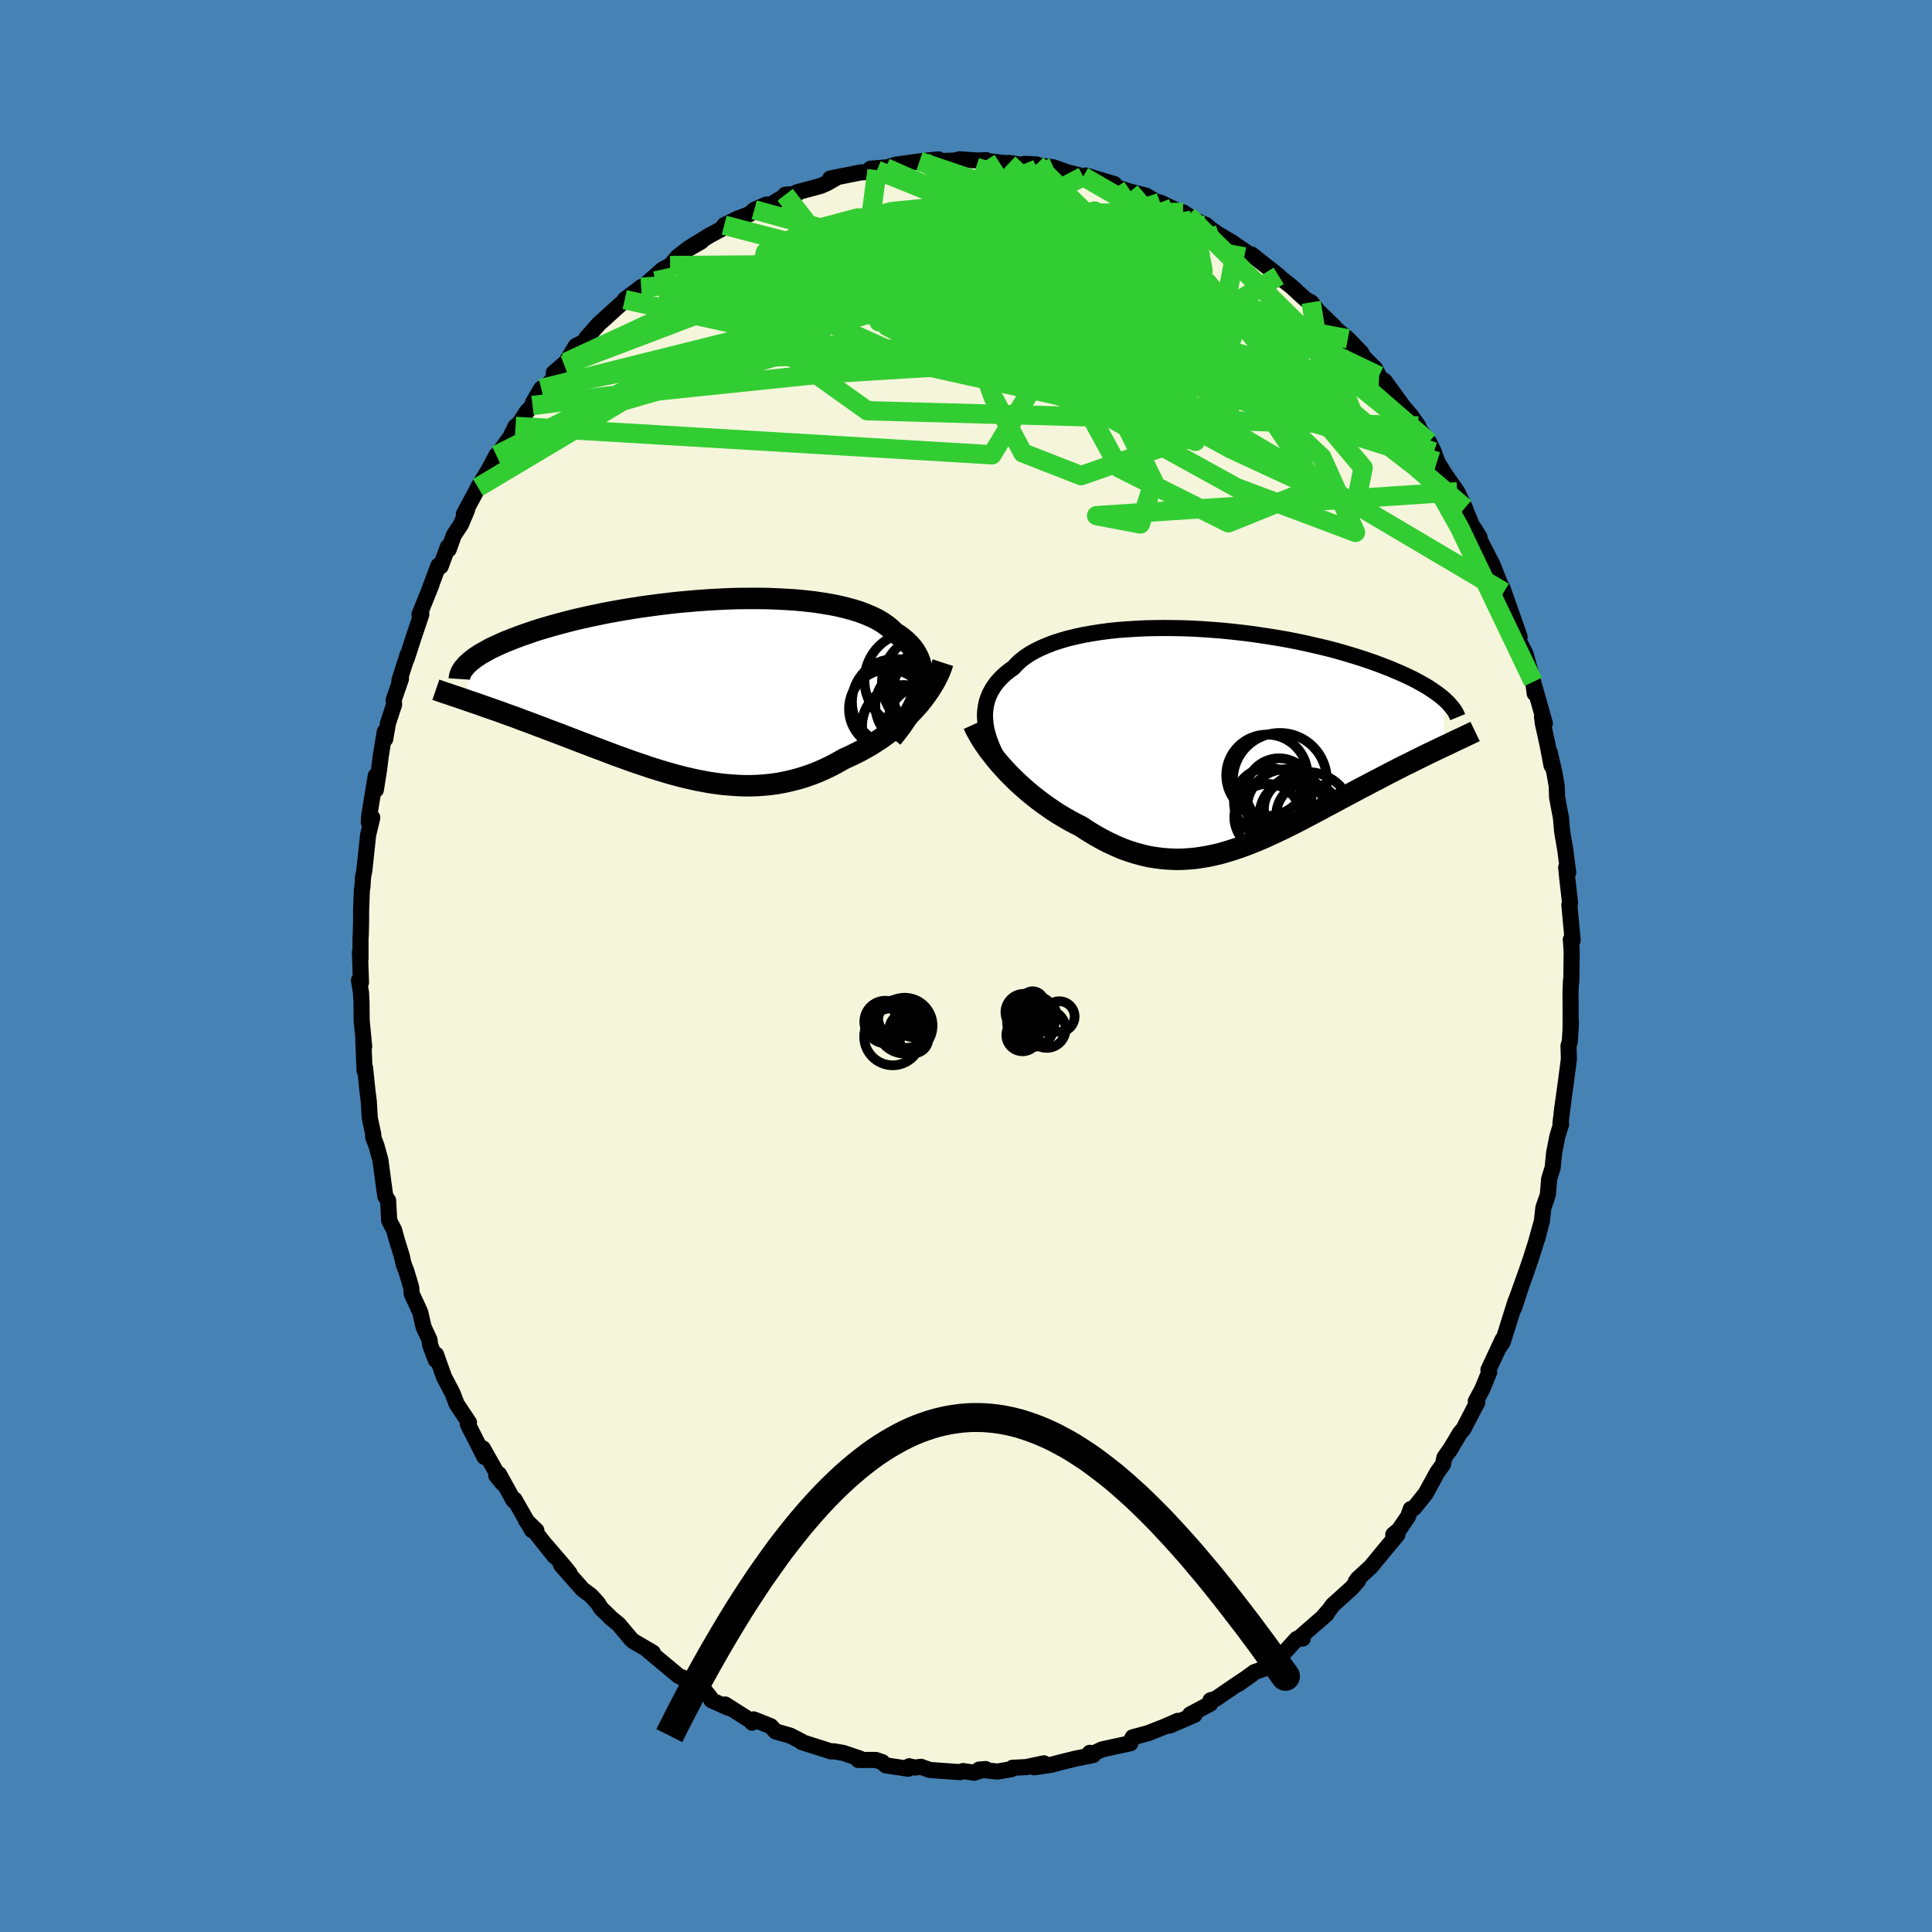 <svg xmlns="http://www.w3.org/2000/svg" width="500" height="500" viewBox="-100 -100 200 200"><defs><clipPath id="c"><path d="m24.18-.12.08-.47.04-.46.01-.44-.04-.43-.07-.42-.11-.4-.15-.39-.19-.38-.22-.36-.26-.35-.3-.33-.33-.32-.36-.31-.4-.29-.43-.28-.36-.36-.42-.34-.46-.32-.52-.31-.57-.28-.61-.26-.66-.25-.7-.22-.74-.2-.79-.19-.82-.16-.85-.14-.88-.13-.91-.1-.94-.09-.95-.06-.98-.05-.99-.04-1.01-.01H6.28l-1.03.01-1.03.03-1.03.05-1.03.06-1.02.07-1.02.09-1.02.09-1 .11-.99.12-.97.13-.96.13-.94.15-.92.15-.9.16-.87.16-.86.18-.82.17-.8.18-.78.18-.74.19-.72.19-.69.19-.66.19-.64.19-.61.19-.58.2-.55.19-.53.19-.5.19-.48.19-.46.18-.43.19-.41.19-.39.18-.36.18-.34.19-.32.18-.3.17-.27.18-.26.17-.23.18-.22.17-.19.17-.18.16.06 3.77.38.13.4.13.4.14.42.15.42.15.43.15.44.15.45.16.46.17.47.17.48.17.49.18.49.19.5.18.51.19.52.2.54.2.54.21.56.21.56.21.57.22.58.22.59.23.6.23.61.23.62.24.62.23.63.24.63.24.65.24.65.23.65.24.66.23.67.22.66.23.68.21.68.21.68.2.68.19.69.18.69.16.7.16.69.13.7.13.7.1.7.09.71.06.7.05.71.03h.7l.71-.02.7-.05.71-.07.7-.1.7-.13.7-.16.7-.18.7-.21.69-.24.69-.27.68-.3.68-.33.68-.36.67-.38.56-.25.56-.27.55-.28.54-.3.54-.31.52-.33.52-.34.5-.36.5-.37.48-.39.46-.4.46-.4.43-.43.42-.43.4-.44"/></clipPath><clipPath id="b"><path d="m-24.77-1.38-.04-.47-.02-.46.03-.45.06-.44.09-.43.13-.41.16-.4.2-.39.23-.38.26-.37.3-.35.33-.34.36-.33.39-.31.42-.3.35-.38.4-.37.45-.35.5-.33.55-.31.59-.29.63-.27.67-.26.72-.23.75-.22.79-.19.82-.18.85-.15.88-.14.9-.12.93-.1.94-.07.96-.06.98-.05.99-.02 1-.01 1 .01 1.01.02 1.01.04 1.01.06 1 .07 1 .08.99.1.98.11.97.12.95.14.94.14.92.15.91.16.88.17.86.18.84.19.82.19.79.19.77.2.74.21.71.21.69.21.67.21.64.22.61.21.59.22.57.22.54.21.51.22.5.21.48.22.45.21.43.21.41.22.38.21.37.21.35.21.32.21.31.21.28.2.27.2.25.2.23.2-.06 4.87-.37.18-.39.18-.39.19-.4.19-.41.2-.42.21-.43.21-.44.22-.44.22-.46.22-.46.24-.47.24-.47.24-.48.25-.49.26-.5.26-.51.26-.52.28-.53.27-.54.29-.54.29-.55.29-.56.3-.57.31-.57.3-.58.31-.59.32-.59.31-.59.31-.61.32-.6.31-.61.3-.62.31-.62.29-.62.29-.63.29-.63.27-.64.26-.64.25-.64.23-.65.22-.65.2-.65.19-.66.16-.66.14-.66.11-.67.1-.67.06-.68.04-.68.01-.68-.03-.69-.05-.69-.09-.69-.11-.7-.16-.7-.19-.7-.22-.71-.26-.7-.3-.71-.33-.71-.37-.71-.4-.71-.43-.71-.47-.58-.29-.58-.31-.57-.33-.57-.34-.56-.36-.55-.38-.55-.39-.53-.4-.53-.42-.52-.43-.5-.44-.5-.45-.47-.46-.47-.47-.44-.47"/></clipPath><filter id="a"><feTurbulence baseFrequency=".05" numOctaves="3" result="noise" type="noise"/><feDisplacementMap in="SourceGraphic" in2="noise" scale="2"/></filter></defs><rect width="100%" height="100%" x="-100" y="-100" fill="#4682B4"/><path fill="beige" stroke="#000" stroke-linejoin="round" stroke-width="1.667" d="m62.66 1.62-.03-.15-.05 1.17.01 2.61-.01 1.34.05-.76-.13 2.03-.13.4.04 1.39-.32 2.43-.43 3.11.19-1.33-.31 2.39.07.11-.39 1.26-.34 1.73-.15 1.53-.36 1.16-.14 1.65-.46 1.33-.15 1.37-.49 1.87.38-1.47-.55 1.97-.49 1.54-.48 1.4-1.17 3.26.61-1.68-.68 2.1.16-.74-1.35 4.29-.37.55.35-.8-1.46 3.13.08.25-.72 1.75-.67 1.24.16.11-1.43 2.76-.36.42-1.12 1.87.27-.43-.77 1.11-.14.69-.59.83-1.2 2.19-1.2 1.51-.35.1-.28.78-.94 1.38-.59.49h.43l-1.64 1.98-1.12 1.36-1.35 1.24-.2.28.24-.09-.67.76-1.95 1.76-.37.51-.65.74.38-.31-2.91 2.53h.44l-.63.04-.96 1.06-.6.64-1.56 1.29-1.26.45-1.67 1.23 1.41-1L28 74.39l-2.15 1.47-.54.15-.03.36-2.08 1.11.46.04-2.6 1.12.87-.5-1.25.55-1.81.72-1.57.42-.04.01-.28.54.04.08-2.95.64-.91.44-.34-.09.35.23-1.86.38-1.55.38-.94.25-1.76.26 1.01-.41-1.85.39-1.41.07-.13.15-1.42.24-1.91-.2.68-.06-1.19.38-1.15-.17-.29.11-3.14-.22-.92-.33-.62.08-.6-.14-.11.26-2.32-.35-.37-.34-.65-.22h-1.82l.18-.14-1.74-.59-.99-.17-.26.02-2.39-.76-.68-.22-.02-.07-1.15-.59-1.51-.43-.51-.55-1.76-.7-.16.34-.16-.21-2.63-1.67.35.35-1.77-.79-.12-.28-.71-.89-.5.1-1.74-1.32.54.27-.86-.39-3.25-2.71.58.29-2.07-1.21-.16-.15-1.33-1.58-.83-.68-.1-.12-.87-.83-.34-.55-.71-.78-.86-.64-2.23-2.52.87.84-.63-.78-1.83-2.13.89 1.14-2.93-3.68 1.07 1.03-.46-.04-1.8-3.16-.12.07-1.49-2.7-.29.13.65.8-2.03-3.6.16.88-1.72-3.39.02-.22.1.05-1.28-1.92-.41-1.09-.7-1.34-.18-.33-.84-2.36-.02.58-.59-1.56-.07-.55-.61-1.31-.35-1.54-.88-1.91-.05-.65-.51-1.71-.28-.72-.18-.81-.57-1.85-.23-.86-.51-.97-.11-2.09-.28-.39-.09-.57-.43-3.22-.41-1.49-.34-.89.02-.25-.37-1.72-.1-1.71-.14-1.1-.25-2.42-.05.32-.13-3.18.09.68-.26-2.7-.02-1.99-.05-.88-.21-1.28.21.23-.11-3.13.06.68v-2.1l.03-.43.03-1.41v-1.07l.08-2.11.06-.31.06-1.04.14-.7.39-3.67.43-1.78-.36.48.02-.55.7-4.27.01 1.46.32-2.01.18-1.45.42-2.54.05.74.28-1.62.64-1.96-.05-.45.76-2.2-.17.19.86-2.7-.1.43.7-2.16.82-2.44-.2.03 1.25-3.1-.13.28.85-2.26.23.09.74-2.01.09.25.53-1.47.73-1.1.64-1.51-.33.42 1.42-2.63.04-.13 1.08-1.76.83-1.57.13-.06 1.32-1.84.53-1.08.38-.3.81-1.25.57-.61.06-.33.84-1.42.5-.12 2.05-2.6-1.26 1.09 1.09-.81 1.21-1.98.99-.48.07-.31 1.34-1.52.29-.25 2.19-1.99 1.87-1.53-1.7 1.29.58-.19 2.51-2.19.84-.75.77-.4.81-.93.89-.69 1.52-.87-1.29.69 2.12-1.3 1.47-.79.08-.29 1.39-.68 1.23-.46.49-.45 1.24-.54-.62.66 2.77-1.67-.19-.01 1.21-.1v-.15l2.46-.66.66-.29.9-.51-.57.03 3.1-.62.67-.06 1.08-.18-.68-.15 1.6-.14-.02.04 1.08-.33 2.41-.33 1.97-.21-1.52.22 2.12-.06 1.15-.04.42-.13 1.94.13.85-.04.19.1 2.12.25.01-.07 2.17.33.7-.17-1.25-.06 3 .36 1.23.44-.04.01 1.7.43.19.07.25-.1 2.96.88.22.33 1.43.46 1.04.26.59.15 1.46.85.01-.14 2.13 1.01.25.01.53.34.24.29 1.61.68.46.41.88.6 1.38.81.44.32 1.69 1.15-.29-.26.14.02 2.82 2.22.28.28 1.03.81 1.49 1.36.56.29.97 1.22-.26-.32 1.55 1.49 1.53 1.74-1.37-1.48 1.38 1.12 1.39 1.45.21.41 1.22 1.23.4.76.78 1.02-.19-.5 1.95 2.69.79.92.73 1.04.16.41.95 1.26.51 1.02.34 1 1.09 1.78-.6-.92 1.59 2.27.8 1.67.06.21.73 1.77.72 1.04-.62-.98 1.99 3.89.98 2.49-.58-1.33.67 1.37.91 2.87-.83-2.62 1.63 4.63-.37-.58.07.59.9 1.72.81 2.93.15 1.2-.04-.77 1.09 3.86-.29-.67.08.66.49 2.22.41 2.15-.18-1.34.47 2.05.25 1.41.04 1.19.4 2.13.12 1.4.32 1.86.31 2.4-.21-.53.11 1.12.07.6.22 1.92-.07.23.34 3.68-.19-.09.09 1.24-.04 3.12-.03-.15" filter="url(#a)"/><path fill="#fff" d="m-24.77-1.38-.04-.47-.02-.46.03-.45.06-.44.09-.43.13-.41.16-.4.2-.39.23-.38.26-.37.3-.35.33-.34.36-.33.39-.31.42-.3.35-.38.4-.37.45-.35.5-.33.55-.31.59-.29.63-.27.67-.26.72-.23.75-.22.79-.19.82-.18.85-.15.88-.14.9-.12.93-.1.94-.07.96-.06.98-.05.99-.02 1-.01 1 .01 1.01.02 1.01.04 1.01.06 1 .07 1 .08.99.1.98.11.97.12.95.14.94.14.92.15.91.16.88.17.86.18.84.19.82.19.79.19.77.2.74.21.71.21.69.21.67.21.64.22.61.21.59.22.57.22.54.21.51.22.5.21.48.22.45.21.43.21.41.22.38.21.37.21.35.21.32.21.31.21.28.2.27.2.25.2.23.2-.06 4.87-.37.18-.39.18-.39.19-.4.19-.41.2-.42.21-.43.21-.44.22-.44.22-.46.22-.46.24-.47.24-.47.24-.48.25-.49.26-.5.26-.51.26-.52.28-.53.27-.54.29-.54.29-.55.29-.56.3-.57.31-.57.3-.58.31-.59.32-.59.31-.59.31-.61.32-.6.31-.61.3-.62.31-.62.29-.62.29-.63.29-.63.27-.64.26-.64.25-.64.23-.65.22-.65.2-.65.19-.66.16-.66.14-.66.11-.67.1-.67.06-.68.04-.68.01-.68-.03-.69-.05-.69-.09-.69-.11-.7-.16-.7-.19-.7-.22-.71-.26-.7-.3-.71-.33-.71-.37-.71-.4-.71-.43-.71-.47-.58-.29-.58-.31-.57-.33-.57-.34-.56-.36-.55-.38-.55-.39-.53-.4-.53-.42-.52-.43-.5-.44-.5-.45-.47-.46-.47-.47-.44-.47" filter="url(#a)" transform="translate(26.79 -23.68)"/><path fill="#fff" d="m24.18-.12.08-.47.04-.46.01-.44-.04-.43-.07-.42-.11-.4-.15-.39-.19-.38-.22-.36-.26-.35-.3-.33-.33-.32-.36-.31-.4-.29-.43-.28-.36-.36-.42-.34-.46-.32-.52-.31-.57-.28-.61-.26-.66-.25-.7-.22-.74-.2-.79-.19-.82-.16-.85-.14-.88-.13-.91-.1-.94-.09-.95-.06-.98-.05-.99-.04-1.01-.01H6.28l-1.03.01-1.03.03-1.03.05-1.03.06-1.02.07-1.02.09-1.02.09-1 .11-.99.12-.97.13-.96.13-.94.15-.92.15-.9.16-.87.16-.86.18-.82.17-.8.18-.78.18-.74.19-.72.19-.69.19-.66.19-.64.19-.61.19-.58.2-.55.19-.53.19-.5.19-.48.19-.46.18-.43.19-.41.19-.39.18-.36.18-.34.19-.32.18-.3.17-.27.18-.26.17-.23.18-.22.17-.19.17-.18.16.06 3.77.38.13.4.13.4.14.42.15.42.15.43.15.44.15.45.16.46.17.47.17.48.17.49.18.49.19.5.18.51.19.52.2.54.2.54.21.56.21.56.21.57.22.58.22.59.23.6.23.61.23.62.24.62.23.63.24.63.24.65.24.65.23.65.24.66.23.67.22.66.23.68.21.68.21.68.2.68.19.69.18.69.16.7.16.69.13.7.13.7.1.7.09.71.06.7.05.71.03h.7l.71-.02.7-.05.71-.07.7-.1.7-.13.7-.16.7-.18.7-.21.69-.24.69-.27.68-.3.68-.33.68-.36.67-.38.56-.25.56-.27.55-.28.54-.3.54-.31.52-.33.52-.34.5-.36.5-.37.48-.39.46-.4.46-.4.43-.43.42-.43.4-.44" filter="url(#a)" transform="translate(-28.86 -28.79)"/><g fill="none" stroke="#000" transform="translate(26.79 -23.68)"><path stroke-linejoin="round" stroke-width="1.667" d="m-22.45 3.87-.37-.56-.35-.56-.32-.54-.28-.54-.25-.53-.22-.53-.18-.51-.15-.5-.12-.49-.08-.49-.04-.47-.02-.46.03-.45.06-.44.09-.43.13-.41.16-.4.2-.39.23-.38.26-.37.3-.35.33-.34.36-.33.39-.31.42-.3.35-.38.4-.37.45-.35.5-.33.55-.31.59-.29.63-.27.67-.26.72-.23.75-.22.79-.19.82-.18.85-.15.88-.14.9-.12.93-.1.94-.07.96-.06.98-.05.99-.02 1-.01 1 .01 1.01.02 1.01.04 1.01.06 1 .07 1 .08.99.1.98.11.97.12.95.14.94.14.92.15.91.16.88.17.86.18.84.19.82.19.79.19.77.2.74.21.71.21.69.21.67.21.64.22.61.21.59.22.57.22.54.21.51.22.5.21.48.22.45.21.43.21.41.22.38.21.37.21.35.21.32.21.31.21.28.2.27.2.25.2.23.2.21.2.2.19.17.2.16.18.15.19.13.18.11.18.1.18.08.18.07.17" filter="url(#a)"/><path stroke-linejoin="round" stroke-width="2.222" d="m-26.01-1.32.19.42.23.43.25.45.29.46.31.46.34.48.37.47.38.48.41.48.43.48.44.47.47.47.47.46.5.45.5.44.52.43.53.42.53.4.55.39.55.38.56.36.57.34.57.33.58.31.58.29.71.47.71.43.71.4.71.37.71.33.7.3.71.26.7.22.7.19.7.16.69.11.69.09.69.05.68.03.68-.01.68-.04.67-.06.67-.1.66-.11.66-.14.66-.16.65-.19.65-.2.65-.22.64-.23.64-.25.64-.26.63-.27.63-.29.62-.29.62-.29.62-.31.61-.3.6-.31.61-.32.59-.31.59-.31.59-.32.58-.31.57-.3.57-.31.56-.3.55-.29.54-.29.54-.29.53-.27.52-.28.51-.26.5-.26.49-.26.48-.25.47-.24.47-.24.46-.24.46-.22.44-.22.44-.22.43-.21.42-.21.41-.2.4-.19.39-.19.39-.18.37-.18.37-.17.35-.17.35-.17.34-.16.33-.15.31-.15.31-.15.3-.14.29-.14.29-.14" filter="url(#a)"/><circle cx="6.35" cy="7.35" r="4.046" clip-path="url(#b)" filter="url(#a)"/><circle cx="8.65" cy="8.075" r="3.332" clip-path="url(#b)" filter="url(#a)"/><circle cx="4.435" cy="8.28" r="3.452" clip-path="url(#b)" filter="url(#a)"/><circle cx="7.215" cy="7.44" r="3.16" clip-path="url(#b)" filter="url(#a)"/><circle cx="5.615" cy="5.615" r="3.438" clip-path="url(#b)" filter="url(#a)"/><circle cx="8.505" cy="8.385" r="4.792" clip-path="url(#b)" filter="url(#a)"/><circle cx="7.22" cy="8.03" r="3.62" clip-path="url(#b)" filter="url(#a)"/><circle cx="4.515" cy="6.725" r="3.566" clip-path="url(#b)" filter="url(#a)"/><circle cx="4.36" cy="3.935" r="4.212" clip-path="url(#b)" filter="url(#a)"/><circle cx="5.705" cy="4.415" r="4.86" clip-path="url(#b)" filter="url(#a)"/></g><g fill="none" stroke="#000" transform="translate(-28.86 -28.79)"><path stroke-linejoin="round" stroke-width="2.222" d="m21.2 5.19.46-.58.44-.57.39-.56.36-.54.32-.54.28-.53.24-.51.2-.51.16-.49.13-.48.08-.47.04-.46.01-.44-.04-.43-.07-.42-.11-.4-.15-.39-.19-.38-.22-.36-.26-.35-.3-.33-.33-.32-.36-.31-.4-.29-.43-.28-.36-.36-.42-.34-.46-.32-.52-.31-.57-.28-.61-.26-.66-.25-.7-.22-.74-.2-.79-.19-.82-.16-.85-.14-.88-.13-.91-.1-.94-.09-.95-.06-.98-.05-.99-.04-1.01-.01H6.28l-1.03.01-1.03.03-1.03.05-1.03.06-1.02.07-1.02.09-1.02.09-1 .11-.99.12-.97.13-.96.13-.94.15-.92.15-.9.16-.87.16-.86.18-.82.17-.8.18-.78.18-.74.19-.72.19-.69.19-.66.19-.64.19-.61.19-.58.2-.55.19-.53.19-.5.19-.48.19-.46.18-.43.19-.41.19-.39.18-.36.18-.34.19-.32.18-.3.17-.27.18-.26.17-.23.18-.22.17-.19.17-.18.16-.15.16-.14.17-.13.15-.1.16-.09.15-.07.16-.06.14-.04.15-.03.14-.01.15" filter="url(#a)"/><path stroke-linejoin="round" stroke-width="2.222" d="m26.47-2.61-.15.46-.18.47-.22.47-.24.47-.27.47-.3.47-.32.47-.34.46-.36.46-.39.44-.4.44-.42.43-.43.43-.46.4-.46.4-.48.39-.5.37-.5.36-.52.34-.52.33-.54.31-.54.3-.55.28-.56.27-.56.25-.67.38-.68.36-.68.33-.68.3-.69.27-.69.24-.7.21-.7.18-.7.16-.7.13-.7.1-.71.07-.7.05-.71.02h-.7l-.71-.03-.7-.05-.71-.06-.7-.09-.7-.1-.7-.13-.69-.13-.7-.16-.69-.16-.69-.18-.68-.19-.68-.2-.68-.21-.68-.21-.66-.23-.67-.22-.66-.23-.65-.24-.65-.23-.65-.24-.63-.24-.63-.24-.62-.23-.62-.24-.61-.23-.6-.23-.59-.23-.58-.22-.57-.22-.56-.21-.56-.21-.54-.21-.54-.2-.52-.2-.51-.19-.5-.18-.49-.19-.49-.18-.48-.17-.47-.17-.46-.17-.45-.16-.44-.15-.43-.15-.42-.15-.42-.15-.4-.14-.4-.13-.38-.13-.37-.13-.37-.13-.35-.12-.35-.11-.34-.12-.32-.11-.32-.1-.31-.11-.29-.1-.29-.1" filter="url(#a)"/><circle cx="22.104" cy="3.949" r="4.038" clip-path="url(#c)" filter="url(#a)"/><circle cx="24.704" cy=".424" r="4.122" clip-path="url(#c)" filter="url(#a)"/><circle cx="22.399" cy="3.999" r="4.302" clip-path="url(#c)" filter="url(#a)"/><circle cx="23.439" cy="1.859" r="3.96" clip-path="url(#c)" filter="url(#a)"/><circle cx="24.309" cy="3.364" r="3.462" clip-path="url(#c)" filter="url(#a)"/><circle cx="20.839" cy="2.179" r="4.092" clip-path="url(#c)" filter="url(#a)"/><circle cx="25.284" cy=".449" r="4.034" clip-path="url(#c)" filter="url(#a)"/><circle cx="21.509" cy="1.459" r="4.456" clip-path="url(#c)" filter="url(#a)"/><circle cx="25.159" cy="-.521" r="5" clip-path="url(#c)" filter="url(#a)"/><circle cx="23.344" cy="-.771" r="4.99" clip-path="url(#c)" filter="url(#a)"/></g><g fill="none" stroke="#32CD32" stroke-linejoin="round" stroke-width="2"><path d="m6.05-83.04 5.34 12.97-4.49 4.46 3.12 2.81 2.94.85-1.3-1.57-3.82-2.99-3.69-3.04-2.71-2.26L-1-73.14l-2.89-.65-3.18-.35-2.53-.33-.89-.21 1.2.47 2.87 1.89 2.84 3.31-.21 3.02-5.22-.7-2.95-6.73 21.01-9.26" filter="url(#a)"/><path d="M47.92-54.24 35.07-65.39l-6.03-2.7-6.34-1.77-6.23-1.97-4.65-2.03-2.37-1.68-.44-1.05.8-.36 1.67.5 2.69 1.67 3.81 3.06 4.25 3.95 2.87 3.37-.59 1.07-4.14-1.8-4.2-3.1.32-2.03.31-1.65-26.01-10.47" filter="url(#a)"/><path d="m46.81-55.91-57.03-1.57-9.83-7.01 6.42-5.86 7.83-3.99 4.36-2.54.96-1.19-.77.35-.67 2.16.56 4.11L.42-65.6l2.39 6.7 3.07 5.78 6.03 2.36 12.5-4.37 3.6-19.44" filter="url(#a)"/><path d="m12.13-81.73-3.84 2.01 3.28 2.46L13-75.13l-1.43 2.08-3.07 1.57-2.35 1-.04.9 2.36 1.37 3.89 1.97 4.32 2.23 3.82 1.85 2.71.9 1.45-.34.45-1.47-.26-2.17-1.19-2.39-2.93-2.27-5.16-2.01-6.11-1.48-3.02.01 5.27 2.73L24.3-67.1l-4.21-11.94" filter="url(#a)"/><path d="m-9.21-82.38-1.84 14.05 21.48 9 13.32 5.02.12-.34-7.93-3.83-9.91-4.64-8.25-3.7-5.03-2.22-1.34-.96 2.08-.14 4.48.46 5.21.98 4.26 1.37 2.26 1.39.26.82-.77-.28-.52-1.55.44-2.32.79-2-.49-.25-2.33 2.29-.86 3.57 5.28-.73-9.39-17.03" filter="url(#a)"/><path d="m-8.31-82.63 6.95 3.05 5.14 3.45 2.65 4.27 3.16 4.77 1.95 3.11-.6.13-2.22-2.26-2.28-2.99-1.99-2.23-2.49-.88-3.79.17-5.19.61-6.12.73-6.48.93-6.08 1.13-4 .58.88-1.3 8.54-3.79 17.5-4.64 25.25-.23" filter="url(#a)"/><path d="m20.09-79.04-38.66 13.09-2.44-1.29 9.05-3.2 11.88.58 11.95 4.48L20.96-60l3.81 3-1.21-.82-3.23-3.8-1.82-4.6.93-3.46 2.11-1.71.39-.61-2.44-.24-2.39.31 1.39-.02L7.3-82.98" filter="url(#a)"/><path d="m7.3-82.98 6.27 11.6-1.17 3.85 2.33-.96.7-3.37-2.35-3.48-4.48-2.31-5.66-.95-5.94.03-4.73.48-1.96.53 1.14.37 2.62.27 1.32.31-2.87.73-11.19 2.87-22.75 10.52" filter="url(#a)"/><path d="m-4.82-83.29 17.33 5.85-1.48 2.37-5.62.07-.25 1.18 5.94 3.7 8.31 5.24 6.28 4.73 1.6 2.55-3.32-.13-6.5-2.25-6.99-3.13-5.01-2.73-1.91-1.53.53-.29 1.25.46 1 .88 2.15 1.88 6.54 4.15 12.37 6.75 12.9 5.98.81-4.02-24.12-28.58" filter="url(#a)"/><path d="M-43.97-59.77-.75-70.56l15.62-4.05 6.45-.75 1.69.07-1.91-.19-4.32-.59-5.07-.7-4.31-.39-2.9.27-1.76 1.05-1.45 1.62-1.83 1.65-2.3 1.1-2.1.18-.78-.62 1.67-.71 4.85.37 8.26 2.59 11.2 5 12.02 5.64 7.86 2.06-2.41-6.16L23-77.68" filter="url(#a)"/><path d="m2.11-83.42 13.44 20.63-16.3-2.14-14.28-3.96-6.26-2.72.53-2.28 4.23-2.13 5.32-1.42 5.29.01 5.35 1.78 5.52 3.28 5.24 4.06 4.41 3.88 3.59 2.77 2.62.96-.74-1.13-7.95-2.71L1.8-67.87l24.39-7.83" filter="url(#a)"/><path d="m-33.63-70.27 30.88-1.98 18.94 2.94 5.85 2.08-.91 1.49-2.87.7-2.57-.01-2.08-.17-2.19.16-2.35.56-1.6.74.34.65 2.77.39 4.54-.03 4.82-.61 3.44-1.33.78-1.99-2.61-2.28-6.06-1.98L6.88-72l-8.51.36-3.41 2.14 7.47 3.82 17.7 2.24-.04-15.6" filter="url(#a)"/><path d="m22.22-78.03 2.16 13.71-19.2-3.06-15.72-2.98-6.74-1.97.95-1.93 5.37-1.68 7.14-.6 7.57.97 7.45 2.23 6.73 2.69 5.27 2.36 3.21 1.8L27.55-65l-.52 1.25-1.58.36-1.7-1.51-.44-3.39 1.23-3.68-.53-2.88-11.88-6.88" filter="url(#a)"/><path d="m-21.92-78.28 32.68 8.99 4.75 5.08-1.65-.56 1.22-1.68 2.6-1.05 1.06-.69-.69-.55-.65-.18.73.35 1.68.57.97.32-.86-.14-2.11-.42-1.55-.44-.11-.49-.82-.67-6.55-.33-16.53 2.01L-32-61.23l-16.61 8.35" filter="url(#a)"/><path d="m-46.63-55.86 49.32 2.94 4.81-7.97-.48-3.72 2.18-.53 3.61-.35 3-1.21 2.05-1.64 1.67-1.45 1.79-.98 1.94-.36 1.77.42 1.07 1.33-.39 2.04-2.47 2.17-4.58 1.55-5.91.54-6.26-.22-6.57-.4-8.26-.16-11.56.83-15.65 4.55-14.97 8.93" filter="url(#a)"/><path d="m42.75-61.08-21.41-2.03L.26-67.45l-6.01-4.76 4.02-2.11 8.43 1.6 9.18 4.13 7.32 4.45 3.84 3.04.24 1.1-2.48-.42-4.78-1.41-7.78-2.09-11.02-2.34-10.88-1.54-2.04.17 18 2.1 42.47 13.31" filter="url(#a)"/><path d="m-48.61-52.88 34.6-15.44 6.74-2.13 4.28 2.98 4.57 2.36 4.23.24 3.1-.93 1.29-.97-.32-.65-.6-.45.64-.23 2.22.27 2.55 1.07.95 1.97-1.44 2.93-1.63 4.3 3.29 6.01 11.3 5.67 9.22-3.72-20.82-31.02" filter="url(#a)"/><path d="m32.37-71.44-3.9 2.4-15.13.37-11.66.41-5.03-.39.14-.9 2.92-.3 3.56 1.18 2.95 2.52 1.92 2.79.7 1.67-.5-.5-.65-2.74 1.61-3.73 5.81-2.44 8.64.48 8.11 3.48 16.06 12.9" filter="url(#a)"/><path d="m-44.87-58.02 7.67-.96 22.26-2.31 21.59-1.32 12.31-.86 1.3-1.03-7.16-1.29-10.91-1.35-9.88-1.24-5.96-1.09-1.71-.76 1.32-.06 3.39 1.11 5.89 2.53 9.23 3.67L15.35-59l6.11 2.76-6.93-.82-18.48-7.46 6.25-18.8" filter="url(#a)"/><path d="M-25.03-76.69 17.1-65.68l5.67-2.27-4.21-5.11-3.62-3.64-1.62-1.45-1.14.3-2.15 1.41-3.74 1.92-5.06 1.86-5.72 1.44-5.68.9-4.92.36-3.38-.26-1.07-.98 1.37-1.5 2.69-1.31 1.58-.09-2.07 1.76-5.67 2.98-3.56 1.85 10.56-2.34 39.49-6.86" filter="url(#a)"/><path d="m50.85-49.09-37.33 2.47 4.53.86 1.37-4.42-3.19-6.45-2.78-5.8-.33-4.42 1.32-3.39 1.32-2.77.09-2.27-1.55-1.65-3.12-.95-4.35-.31-4.99.15-4.66.42-3.02.69-.02 1.22 3.96 2.14 7.93 3.28 10.37 4.06 9.68 3.72 5.77 2.1 2.07.64 3.36.7-1.55-9.63" filter="url(#a)"/><path d="m-31.4-72.11.85 3.76 12.42-4.52 8.86-3.27 3.84-.44 1.93 1.6 2.11 2.28 2.15 1.95 1.32 1.21.53.55.76.1 1.86-.28 2.74-.76 2.5-1.2 1.35-1.31.51-.78 1.12.34 2.99 1.51 4.23 1.82 2.02.46-5.14-2.5L3.8-77.42l-8.17-5.86" filter="url(#a)"/><path d="m-18.72-79.84 10.55 13.62L2.79-60.4l-.09-1.71-3.68-3.87-3.96-3.35-3.87-1.96-3.2-.82-1.48-.46.68-.81 2.39-1.3 3.29-1.34 3.85-.72 4.54.35 5.3 1.44 5.56 2.12 4.94 2.34 3.71 2.78 1.47 4.44-8.15 5.22-49.42-10.93" filter="url(#a)"/><path d="M55.68-38.71 13.12-63.88.38-70.82l1.7-1.04L10-69.78l9.88 3.55 8.62 3.12 5.16 1.29.87-.91-3.03-2.5-5.77-2.94-6.91-2.17-6.38-.56-4.55 1.26-2.18 2.6-.18 2.92 1 2.16 1.73.88 2.71-.06 3.75-.13 2.76.17-3.41-.37-15.41-1.56-25.78-.1-16.35 3.24" filter="url(#a)"/><path d="m58.72-29.42-7.63-15.97-2.56-4.56-2-1.74-4.24-3.28-6.17-4.4-6.49-3.64-5.33-1.57-3.36.58-1.53 1.81-.71 1.7-1.26.43-2.75-1.36-4.34-2.82-5.41-3.22-5.66-2.29-4.71-.52-1.8.94 3.34.87 8.91-.78 11.31-1.71 11.36 3.16 23.96 20.37" filter="url(#a)"/><path d="m-30.63-72.51 21.2-.15 7.63 3.46.87 2.41 3.87 2.17 6.38 2.04 4.91 1.31 1.64.27-.84-.57-2.05-1.01-2.74-1.2-3.32-1.26-3.21-1-1.47-.19 2.02 1.06 6.03 2.12 8.26 2.01 6.4.32v-2.09l-7.24-2.96-4.41.79 35.13 11.76" filter="url(#a)"/><path d="m4.42-83.07 32.41 30.41 3.49 7.77-12.36-4.65-16.24-8.97-12.67-8.12-6.59-5.34-1.51-2.46.62-.13-.48 1.5-3.35 2.32-5.49 2.2-4.98 1.37-1.73.37 2.4-.35 5.47-.82 8.17-1.38 16.13-1.47 31.82 5.89" filter="url(#a)"/><path d="m42.75-61.08-18.62-8.87-14.87-4.32-5.81-1.09-3.18-.03-3.79.5-3 1.42.04 2.41 3.01 2.59 3.44 1.64.9.18-2.69-.76-4.98-.67-4.83.22-1.62 1.75 8.82 3.96 47.18 1.07" filter="url(#a)"/><path d="m23-77.68-1.68 2.87-10.09 2.7-7.62.28 1.03-.08 7.27 1.04 7.98 1.53 4.32.61-.74-1.06-4.36-2.19-4.99-2.15-3.2-1.18-1.28-.17-1.71.06-4.62-.47-7-.29-8.69 2.88-29.21 11.09" filter="url(#a)"/></g><g fill="none" stroke="#000"><circle cx="6.086" cy="5.814" r="1.842" filter="url(#a)"/><circle cx="7.726" cy="5.166" r="1.666" filter="url(#a)"/><circle cx="8.354" cy="6.518" r="1.962" filter="url(#a)"/><circle cx="6.866" cy="6.122" r="2.258" filter="url(#a)"/><circle cx="5.846" cy="7.154" r="1.676" filter="url(#a)"/><circle cx="6.462" cy="4.71" r="1.326" filter="url(#a)"/><circle cx="6.894" cy="3.83" r="1.214" filter="url(#a)"/><circle cx="7.494" cy="4.706" r="1.484" filter="url(#a)"/><circle cx="9.658" cy="5.234" r="1.586" filter="url(#a)"/><circle cx="5.982" cy="4.782" r="1.9" filter="url(#a)"/><circle cx="-6.35" cy="6.174" r="2.89" filter="url(#a)"/><circle cx="-5.502" cy="5.854" r="1.514" filter="url(#a)"/><circle cx="-8.486" cy="5.518" r="1.324" filter="url(#a)"/><circle cx="-8.358" cy="5.766" r="2.172" filter="url(#a)"/><circle cx="-8.39" cy="5.642" r="1.478" filter="url(#a)"/><circle cx="-8.242" cy="5.826" r="2.198" filter="url(#a)"/><circle cx="-7.15" cy="5.422" r="1.936" filter="url(#a)"/><circle cx="-7.586" cy="7.322" r="2.958" filter="url(#a)"/><circle cx="-5.398" cy="7.53" r="1.498" filter="url(#a)"/><circle cx="-6.13" cy="6.638" r="1.828" filter="url(#a)"/></g><path fill="#D77F8C" stroke="#000" stroke-linejoin="round" stroke-width="3" d="m-30.71 79.67.74-1.48.74-1.43.73-1.4.73-1.36.73-1.33.72-1.28.72-1.25.72-1.22.71-1.18.7-1.14.71-1.11.7-1.07.69-1.04.7-1 .69-.97.68-.94.69-.9.68-.86.67-.84.68-.8.67-.77.67-.74.66-.7.67-.68.66-.64.65-.61.66-.58.65-.55.65-.52.65-.5.64-.46.65-.43.64-.4.64-.37.63-.35.64-.32.63-.29.63-.26.63-.23.63-.21.62-.18.62-.15.63-.13.62-.1.62-.08.61-.05.62-.03h.61l.62.02.61.05.61.07.61.09.61.12.61.14.61.16.6.19.61.21.61.23.6.25.61.27.6.29.6.32.61.33.6.35.6.38.6.39.61.41.6.44.6.45.6.47.61.48.6.51.6.52.6.54.61.55.6.58.61.59.6.6.61.62.6.64.61.65.61.67.61.68.61.69.61.71.61.73.62.73.61.75.62.77.61.77.62.79.62.8.62.81.63.82.62.84.63.84.62.86.63.86.64.88.63.88-.63-.88-.64-.88-.63-.86-.62-.86-.63-.84-.62-.84-.63-.82-.62-.81-.62-.8-.62-.79-.61-.77-.62-.77-.61-.75-.62-.73-.61-.73-.61-.71-.61-.69-.61-.68-.61-.67-.61-.65-.6-.64-.61-.62-.6-.6-.61-.59-.6-.58-.61-.55-.6-.54-.6-.52-.6-.51-.61-.48-.6-.47-.6-.45-.6-.44-.61-.41-.6-.39-.6-.38-.6-.35-.61-.33-.6-.32-.6-.29-.61-.27-.6-.25-.61-.23-.61-.21-.6-.19-.61-.16-.61-.14-.61-.12-.61-.09-.61-.07-.61-.05-.62-.02H.71l-.62.03-.61.05-.62.08-.62.1-.63.13-.62.15-.62.18-.63.21-.63.23-.63.26-.63.29-.64.32-.63.35-.64.37-.64.4-.65.43-.64.46-.65.5-.65.52-.65.55-.66.58-.65.61-.66.64-.67.68-.66.7-.67.74-.67.77-.68.8-.67.84-.68.86-.69.9-.68.94-.69.97-.7 1-.69 1.04-.7 1.07-.71 1.11-.7 1.14-.71 1.18-.72 1.22-.72 1.25-.72 1.28-.73 1.33-.73 1.36-.73 1.4-.74 1.43" filter="url(#a)"/></svg>